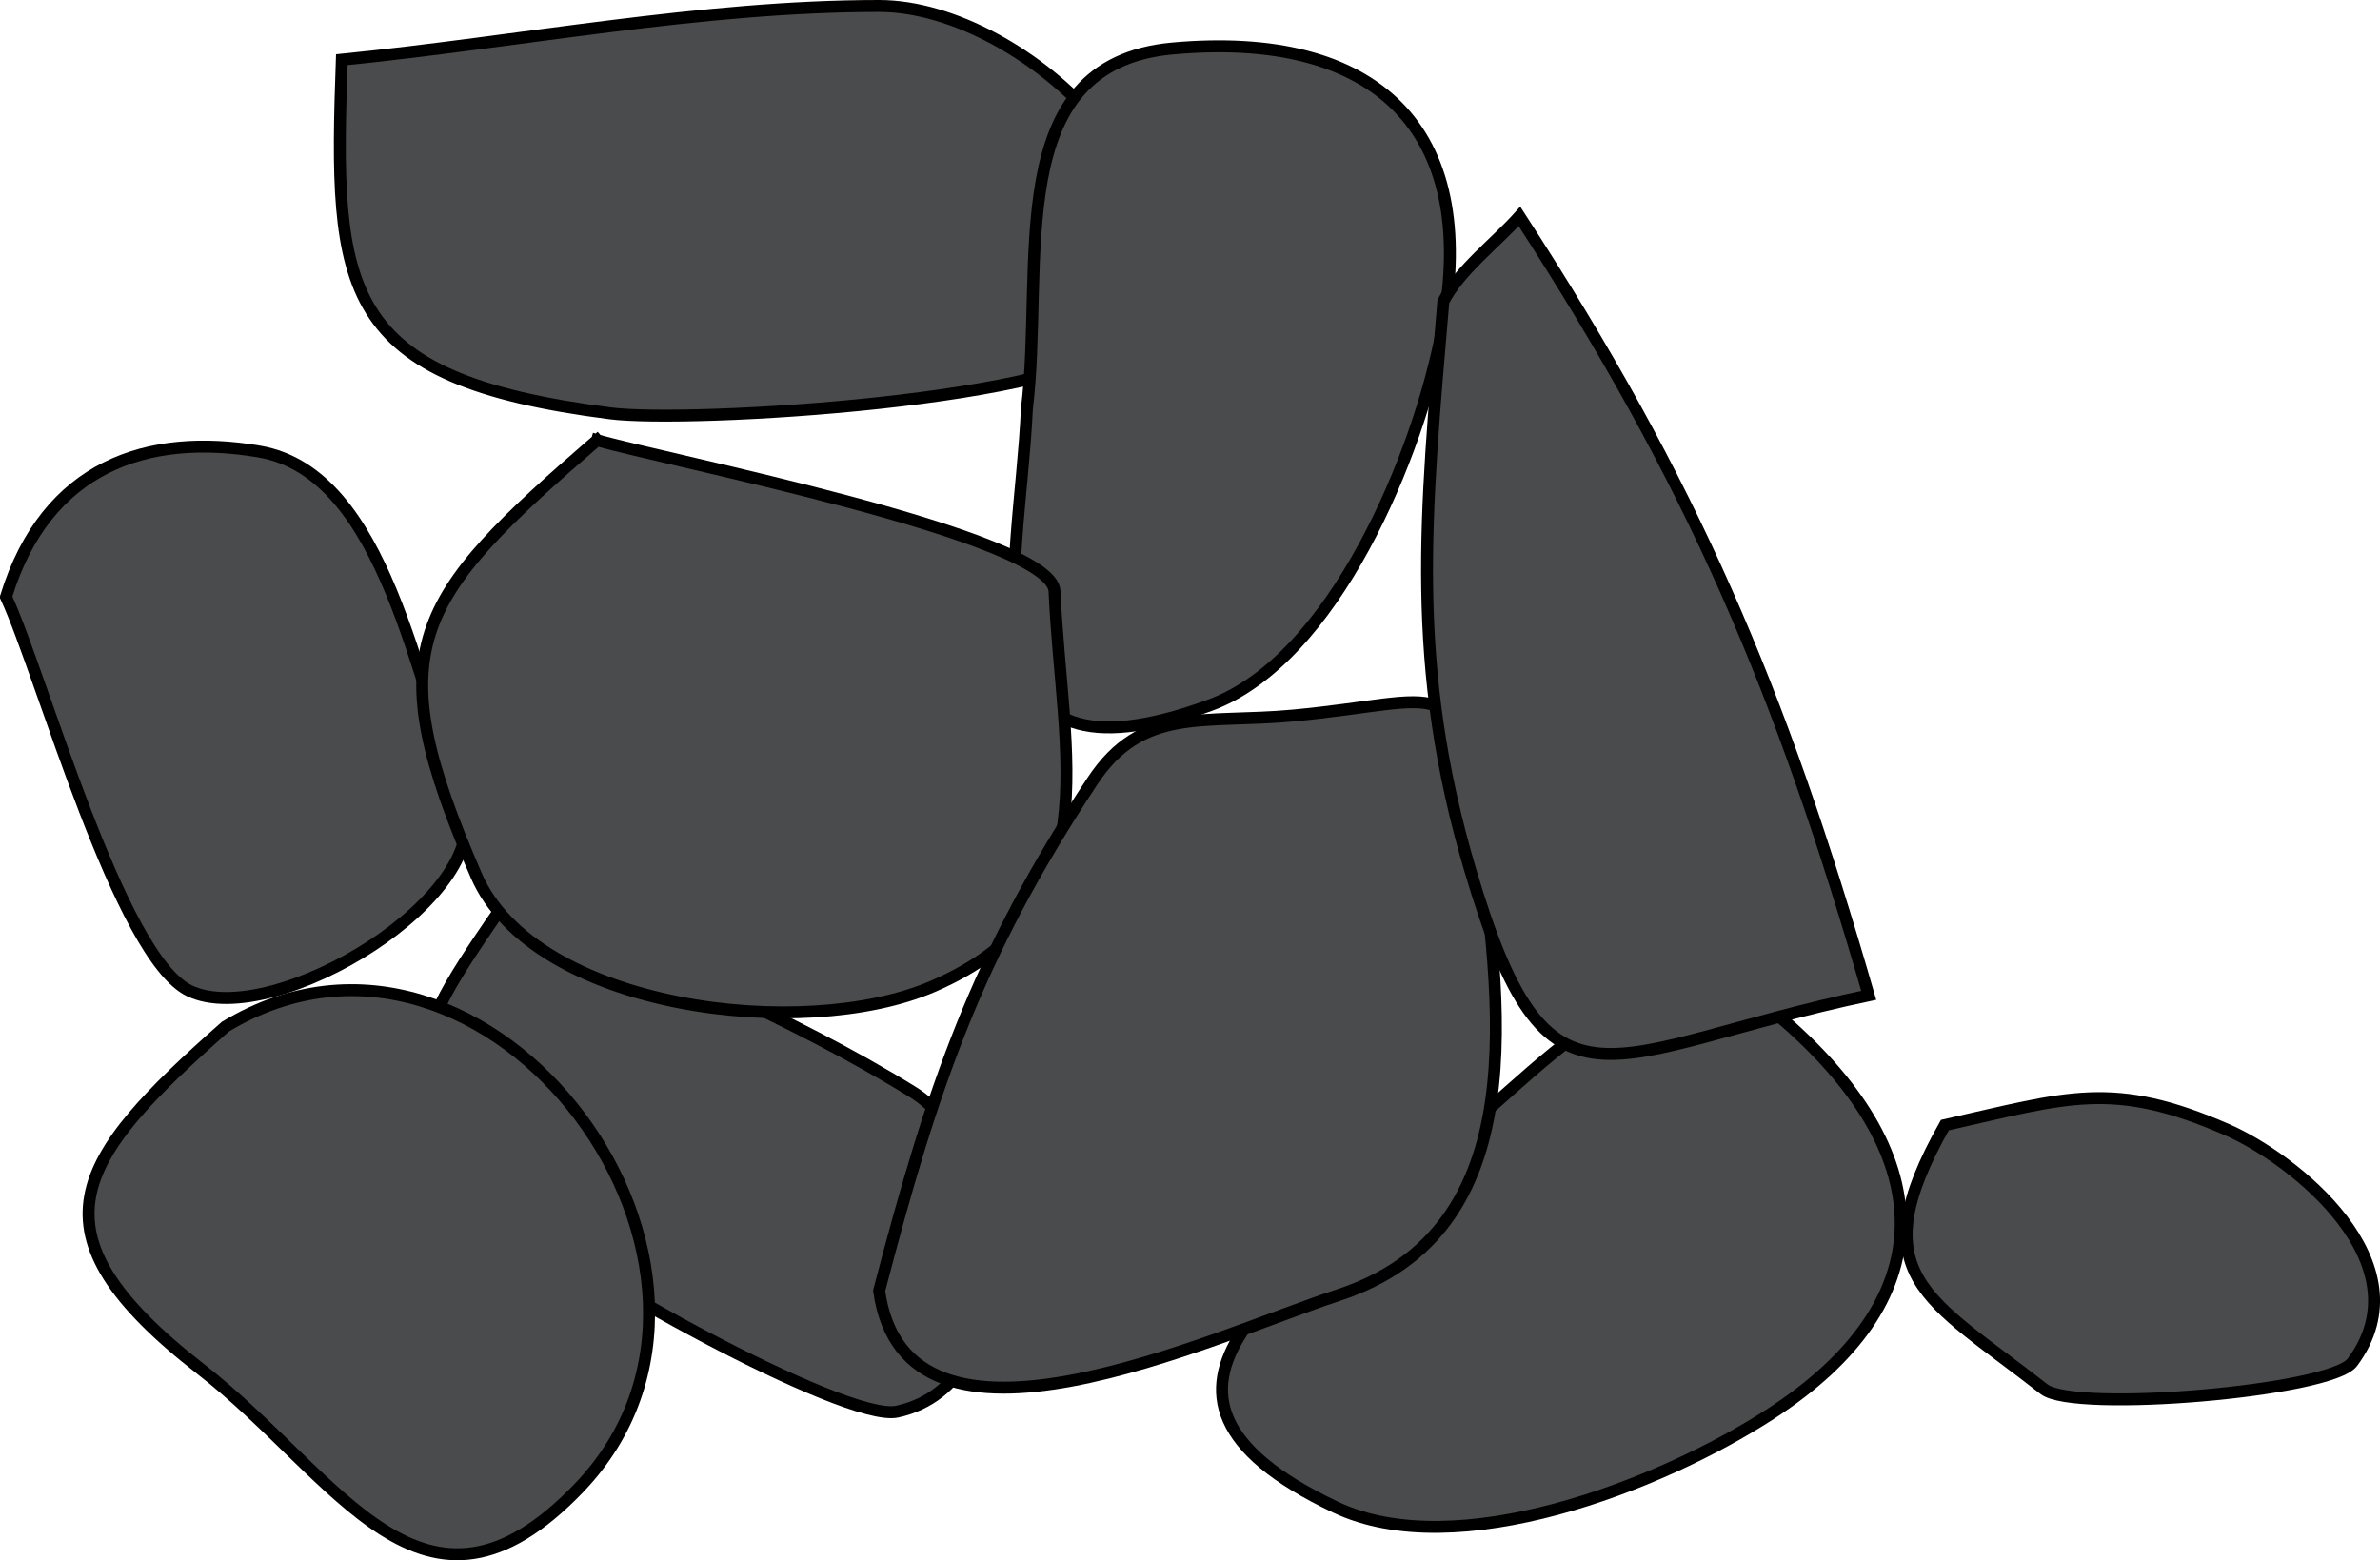 <svg xmlns="http://www.w3.org/2000/svg" xmlns:xlink="http://www.w3.org/1999/xlink" version="1.1" id="Layer_1" x="0px" y="0px" enable-background="new 0 0 822.05 841.89" xml:space="preserve" viewBox="213.13 288.89 398.65 261.4">
<path fill-rule="evenodd" clip-rule="evenodd" fill="#4A4B4C" stroke="#000000" stroke-width="2" stroke-linecap="square" stroke-miterlimit="10" d="  M214.135,388.89c6.771-22.052,23.81-27.526,42.426-24.348c21.325,3.641,26.296,39.562,34.001,58.342  c6.464,15.755-31.585,38.724-45.677,32.006C233.079,449.261,220.083,401.659,214.135,388.89z"/>
<path fill-rule="evenodd" clip-rule="evenodd" fill="#4A4B4C" stroke="#000000" stroke-width="2" stroke-linecap="square" stroke-miterlimit="10" d="  M270.385,298.89c-1.386,38.819-0.526,53.451,45,59.25c13.219,1.684,77.908-2.131,85.972-12.5  c17.872-22.977-16.453-55.75-40.972-55.75C330.639,289.89,300.033,295.925,270.385,298.89z"/>
<path fill-rule="evenodd" clip-rule="evenodd" fill="#4A4B4C" stroke="#000000" stroke-width="2" stroke-linecap="square" stroke-miterlimit="10" d="  M298.885,438.39c-20.513,29.538-18.316,27.569,3.472,56.167c4.627,6.072,52.366,32.695,61.028,30.833  c21.686-4.661,18.826-43.524,2.667-53.527C344.929,458.787,321.144,449.52,298.885,438.39z"/>
<path fill-rule="evenodd" clip-rule="evenodd" fill="#4A4B4C" stroke="#000000" stroke-width="2" stroke-linecap="square" stroke-miterlimit="10" d="  M250.885,460.89c-25.258,22.287-33.766,34.321-4.125,57.375c23.144,18.001,37.25,47.156,63.375,19.875  C344.975,501.758,295.191,434.124,250.885,460.89z"/>
<path fill-rule="evenodd" clip-rule="evenodd" fill="#4A4B4C" stroke="#000000" stroke-width="2" stroke-linecap="square" stroke-miterlimit="10" d="  M385.135,357.39c-1.26,27.722-12.114,65.406,30.695,49.639c20.703-7.625,34.939-41.841,38.921-63.241  c6.198-33.317-11.173-49.87-45.239-46.773C380.695,299.634,388.085,333.131,385.135,357.39z"/>
<path fill-rule="evenodd" clip-rule="evenodd" fill="#4A4B4C" stroke="#000000" stroke-width="2" stroke-linecap="square" stroke-miterlimit="10" d="  M451.139,484.14c-20.107,18.055-55.384,37.792-14.306,57.25c20.252,9.593,54.265-3.548,72.823-15.586  c28.864-18.723,28.493-42.885,2.607-65.664C490.685,441.151,470.579,469.884,451.139,484.14z"/>
<path fill-rule="evenodd" clip-rule="evenodd" fill="#4A4B4C" d="M313.135,362.64c-31.018,26.827-36.761,34.833-20.222,72.944  c9.734,22.432,54.818,27.915,76.472,18.556c29.941-12.94,21.629-38.204,20.375-66.216  C389.342,378.612,324.395,365.952,313.135,362.64z"/>
<path fill="none" stroke="#000000" stroke-width="2" stroke-linecap="square" stroke-miterlimit="10" d="M313.135,362.64  c-31.018,26.827-36.761,34.833-20.222,72.944c9.734,22.432,54.818,27.915,76.472,18.556c29.941-12.94,21.629-38.204,20.375-66.216  C389.342,378.612,324.395,365.952,313.135,362.64"/>
<path fill-rule="evenodd" clip-rule="evenodd" fill="#4A4B4C" stroke="#000000" stroke-width="2" stroke-linecap="square" stroke-miterlimit="10" d="  M360.385,505.14c8.928-34.225,16.325-56.025,35.749-85.423c8.289-12.545,18.62-9.551,33.628-10.952  c25.639-2.393,27.426-8.004,30.783,17.743c3.955,30.32,9.989,68.518-23.281,79.382C416.158,512.782,364.871,537.408,360.385,505.14z  "/>
<path fill-rule="evenodd" clip-rule="evenodd" fill="#4A4B4C" stroke="#000000" stroke-width="2" stroke-linecap="square" stroke-miterlimit="10" d="  M454.889,339.39c2.734-5.272,8.759-9.789,12.75-14.25c29.184,44.943,43.615,78.935,58.5,130.5c-44.427,9.354-53.562,23.635-66.75-21  C449.227,400.244,451.842,375.522,454.889,339.39z"/>
<path fill-rule="evenodd" clip-rule="evenodd" fill="#4A4B4C" stroke="#000000" stroke-width="2" stroke-linecap="square" stroke-miterlimit="10" d="  M538.889,477.39c-14.231,25.277-2.976,28.884,16.614,44.238c5.095,3.993,48.01,0.37,51.636-4.488c12.382-16.591-9.823-34.141-21-39  C566.988,469.814,559.608,472.728,538.889,477.39z"/>
</svg>